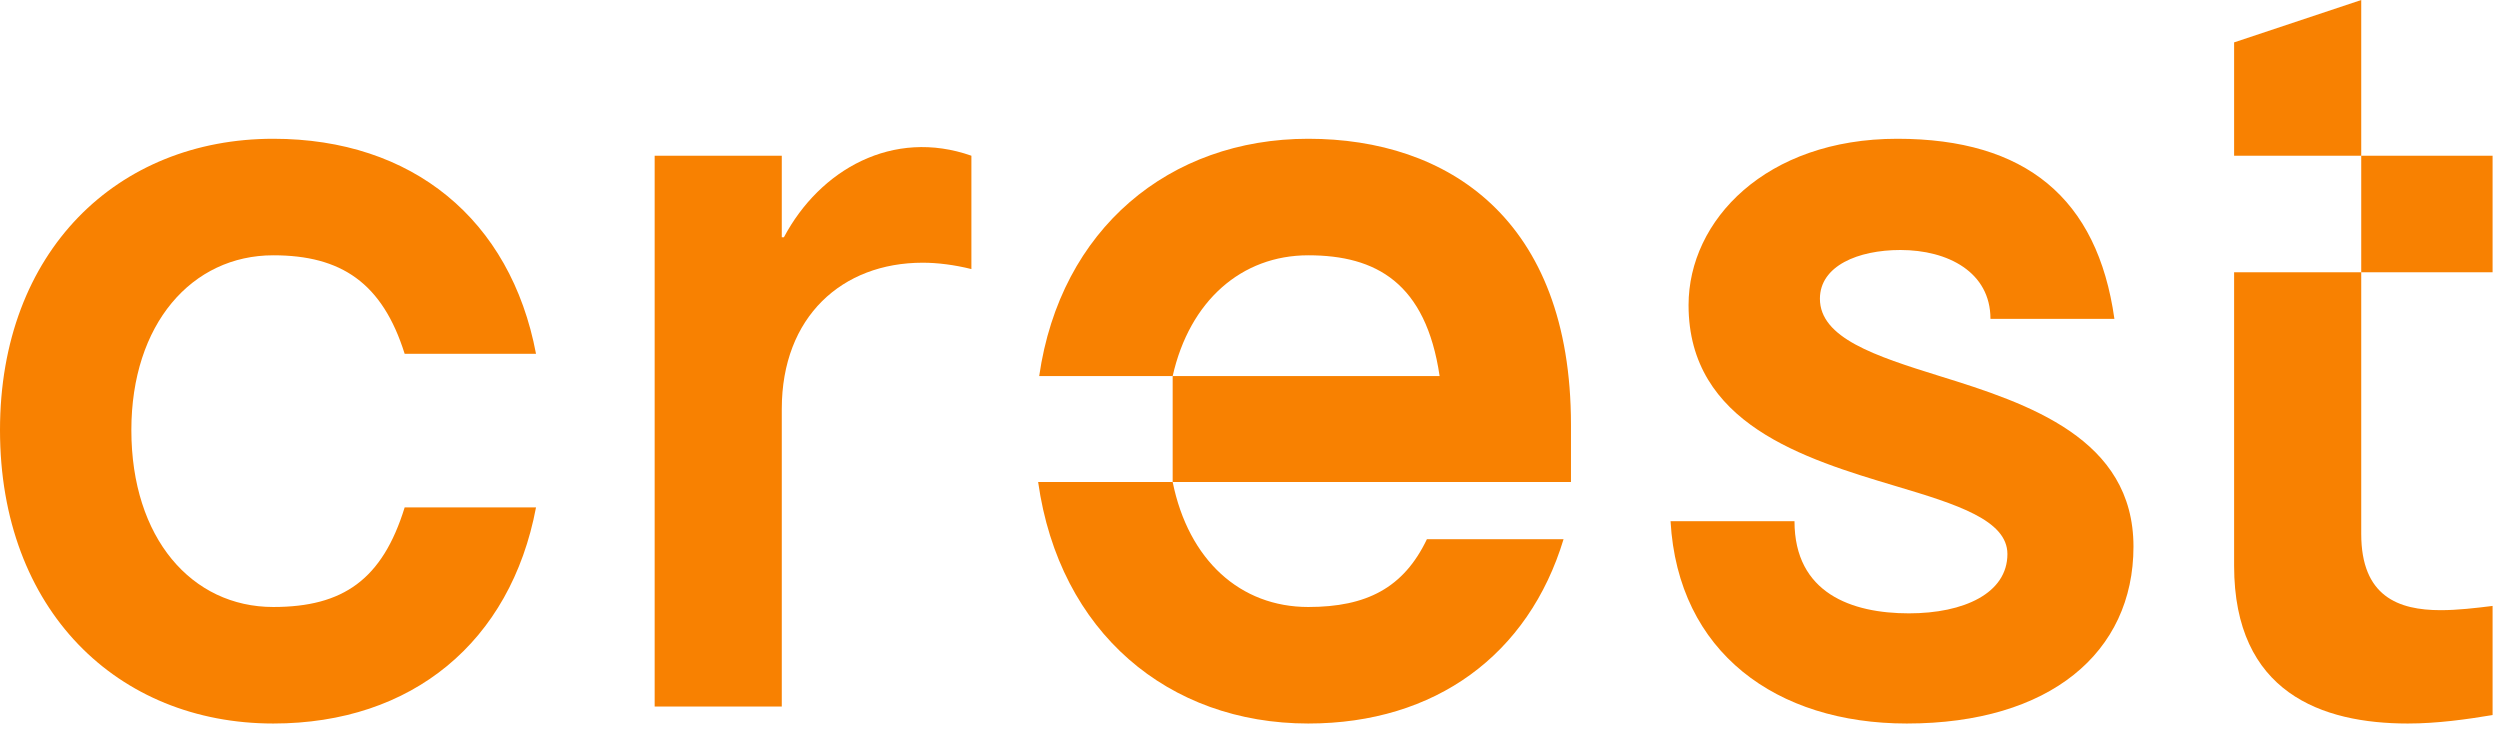 <svg width="236" height="69" viewBox="0 0 236 69" fill="none" xmlns="http://www.w3.org/2000/svg">
<path d="M0 40.6C0 23.7 11.1 13.1 25.8 13.1C38.9 13.1 48.2 20.7 50.6 33.4H38.2C36.1 26.7 32.2 24.1 25.8 24.1C18.1 24.1 12.4 30.6 12.4 40.6C12.4 50.8 18.1 57.3 25.8 57.3C32.4 57.3 36.1 54.7 38.2 47.9H50.6C48.2 60.6 38.9 68.3 25.8 68.3C11.1 68.3 0 57.6 0 40.6Z" fill="#F88101"/>
<path d="M87.1 24.8C79.5 24.8 73.8 29.9 73.8 38.6V66.7H61.8V14.7H73.8V22.4H74C77.4 16 84.3 12.1 91.7 14.7V25.4C90.1 25 88.5 24.8 87.1 24.8Z" fill="#F88101"/>
<path d="M123.5 57.3C129 57.3 132.5 55.5 134.7 50.9H147.6C144.3 61.8 135.5 68.3 123.5 68.3C110.3 68.3 100 59.7 98 45.5H110.7C112.2 52.9 117.1 57.3 123.5 57.3ZM123.5 13.1C136.6 13.1 148.3 20.6 148.3 40.1V45.5H110.7V35.5H135.9C134.6 26.7 129.9 24.1 123.5 24.1C117.2 24.1 112.3 28.4 110.7 35.5H98.1C100.1 21.6 110.4 13.1 123.5 13.1Z" fill="#F88101"/>
<path d="M180.2 57.9C185.4 57.9 189.5 56 189.5 52.3C189.5 49.1 184.7 47.6 179 45.9C170.3 43.3 159.4 40 159.4 28.8C159.4 20.8 166.7 13.1 179.1 13.1C191.2 13.1 198 18.7 199.6 30.1H187.9C187.9 25.7 183.9 23.6 179.4 23.6C175.4 23.6 171.8 25.1 171.8 28.2C171.8 31.9 177 33.6 183.1 35.5C191.5 38.1 201.4 41.4 201.4 51.6C201.4 61.6 193.5 68.3 180 68.3C167.7 68.3 158.4 61.6 157.7 49.2H169.4C169.4 56 174.8 57.9 180.2 57.9Z" fill="#F88101"/>
<path d="M210.9 4L222.9 0V14.7H210.9V4ZM222.9 50.4C222.9 56.3 226.4 57.6 230.4 57.6C232 57.6 233.7 57.4 235.3 57.2V67.5C232.9 67.9 230.1 68.3 227.3 68.3C219.2 68.3 210.9 65.4 210.9 53.4V25.7H222.9V50.4ZM222.9 14.7H235.3V25.7H222.9V14.7Z" fill="#F88101"/>
</svg>
